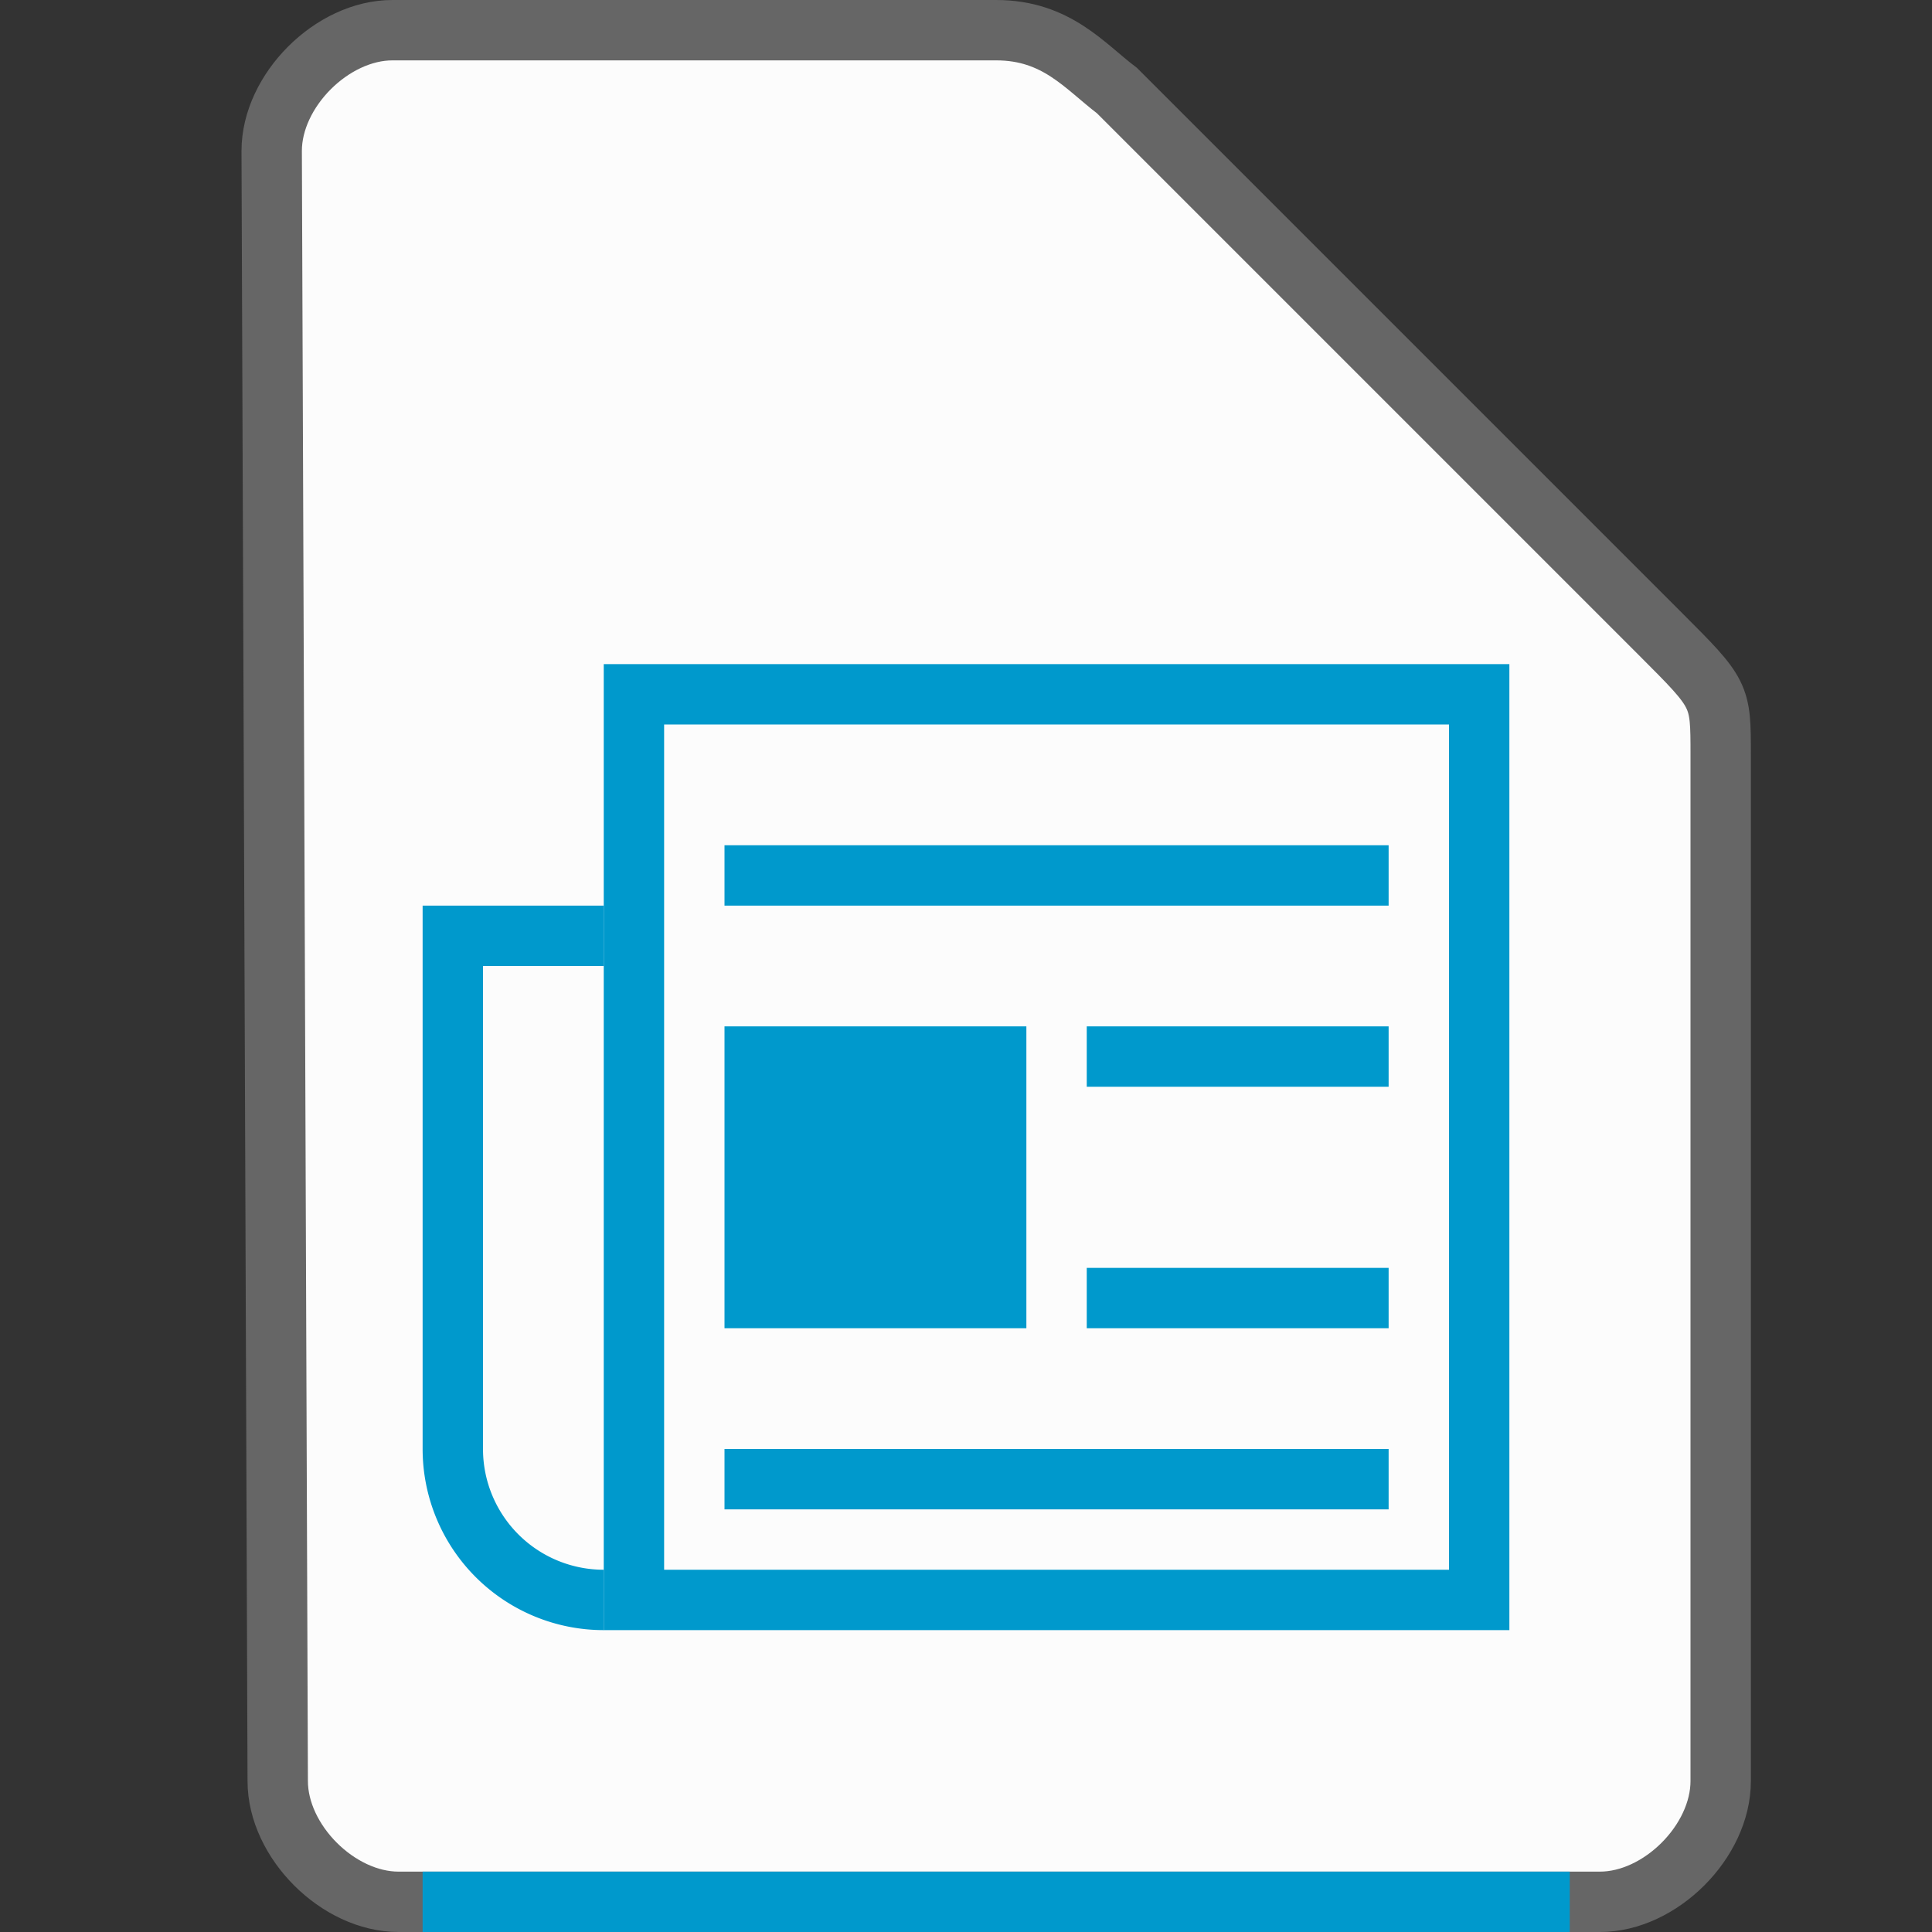 <svg xmlns="http://www.w3.org/2000/svg" height="32" width="32">
    <rect width="100%" height="100%" fill="#333333" stroke="none"/>
    <path d="M4.6 29.5c0 1 1 2 2 2h19.9c1 0 2-1 2-2v-17c0-1 0-1-1-2l-9-9c-.531-.401-1-1-2-1h-10c-1 0-2 1-2 2z" fill="#fcfcfc" stroke="#666666"/>
    <g transform="translate(5 8)">
            <defs>
        <linearGradient id="c">
            <stop stop-color="#CB6500"/>
            <stop offset="1" stop-color="#CB6500"/>
        </linearGradient>
        <linearGradient id="b">
            <stop stop-color="#0099CC"/>
            <stop offset="1" stop-color="#0099CC" stop-opacity="0"/>
        </linearGradient>
        <linearGradient id="a">
            <stop stop-color="#0099CC"/>
            <stop offset="1" stop-color="#0099CC"/>
        </linearGradient>
    </defs>
    <g transform="translate(-326 -534.362)" fill="#0099CC" stroke-width="2">
        <path d="M331 537.362v16h15v-16h-15zm1 1h13v14h-13v-14z"/>
        <rect width="5" x="333" y="543.362" rx="0" height="5"/>
        <rect width="11" x="333" y="550.362" rx="0" height="1"/>
        <rect width="5" x="339" y="547.362" rx="0" height="1"/>
        <rect width="5" x="339" y="543.362" rx="0" height="1"/>
        <rect width="11" x="333" y="540.362" rx="0" height="1"/>
        <rect width="1" x="328" y="541.362" rx="0" height="9"/>
        <rect width="2" x="329" y="541.362" rx="0" height="1"/>
        <path d="M328 550.362a3 3 0 0 0 3 3v-1a2 2 0 0 1-2-2h-1z"/>
    </g>

    </g>
    <path fill="#0099CC" d="M7 31h19v1H7z"/>
</svg>
